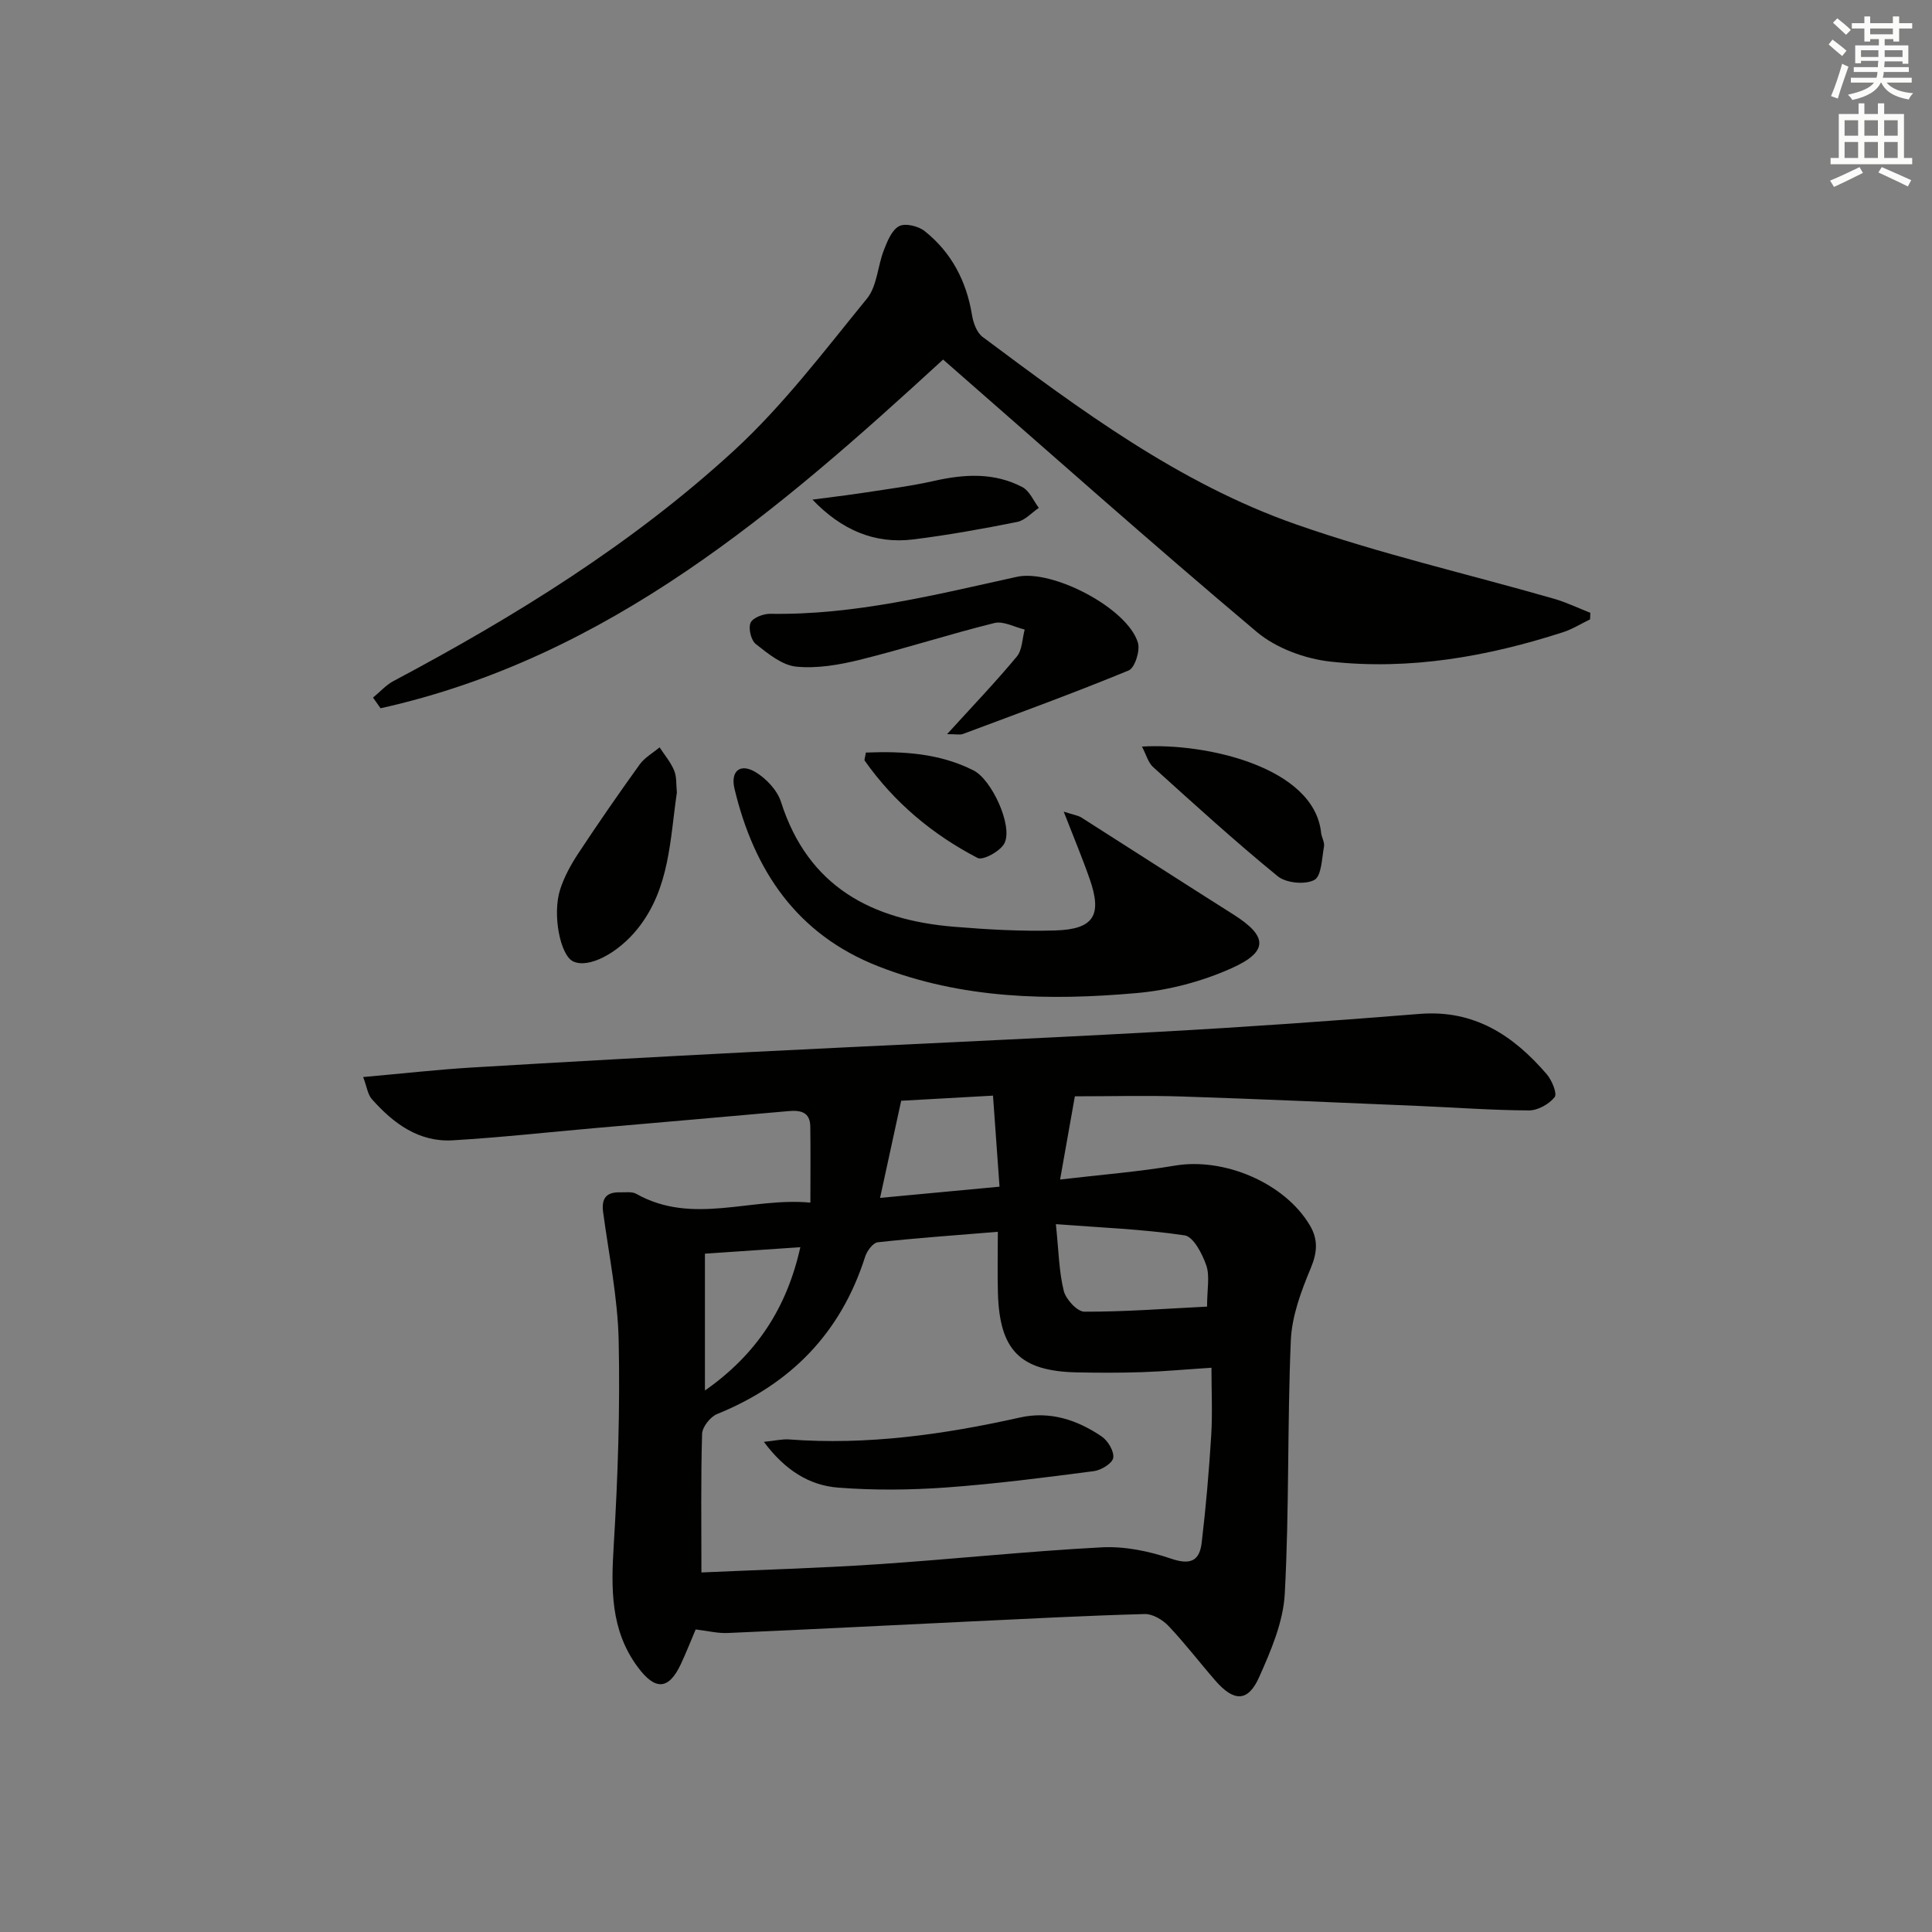 <svg enable-background="new 0 0 400 400" viewBox="0 0 400 400" xmlns="http://www.w3.org/2000/svg"><rect x="0" y="0" width="400" height="400" fill="#808080" stroke="none"/><g fill="#010100"><path d="m144.03 337.36c-1 2.35-1.95 4.79-3.06 7.16-2.53 5.4-5.32 5.51-8.93.63-5.69-7.68-5.52-16.26-4.97-25.28.86-14.08 1.32-28.22 1.02-42.31-.19-8.89-2.03-17.74-3.22-26.6-.38-2.79.62-4.16 3.44-4.1 1.16.03 2.53-.2 3.44.32 11.67 6.56 23.71.66 36.03 1.81 0-5.7.06-10.75-.02-15.8-.05-2.94-2-3.37-4.47-3.15-13.41 1.21-26.83 2.35-40.25 3.53-9.76.86-19.51 1.94-29.29 2.52-7.05.42-12.3-3.51-16.75-8.51-.87-.97-1.04-2.56-1.81-4.59 7.99-.71 15.22-1.53 22.47-1.97 19.26-1.16 38.53-2.22 57.8-3.21 28.07-1.43 56.16-2.63 84.22-4.17 18.08-.99 36.16-2.26 54.21-3.72 11.34-.92 19.44 4.46 26.34 12.48 1.07 1.24 2.22 4.02 1.64 4.75-1.15 1.45-3.48 2.76-5.32 2.75-7.65-.03-15.29-.61-22.93-.93-16.28-.68-32.57-1.42-48.86-1.95-7.27-.24-14.56-.04-22.22-.04-.94 5.31-1.91 10.78-3.06 17.23 8.47-1 16.17-1.6 23.76-2.88 10.19-1.73 22.74 3.57 27.95 12.36 1.73 2.91 1.56 5.59.19 8.86-1.99 4.77-3.92 9.93-4.13 14.99-.74 17.45-.31 34.96-1.25 52.4-.31 5.87-2.86 11.81-5.31 17.3-2.3 5.15-5.21 5.13-9.02.76-3.28-3.76-6.32-7.75-9.75-11.37-1.21-1.27-3.28-2.51-4.92-2.46-12.13.33-24.26.98-36.39 1.55-16.61.79-33.22 1.65-49.84 2.37-2.11.12-4.24-.44-6.74-.73zm1.19-11.8c12.39-.56 24.31-.89 36.2-1.68 15.57-1.03 31.1-2.7 46.67-3.52 4.76-.25 9.82.79 14.36 2.34 3.97 1.36 5.89.5 6.34-3.25.88-7.4 1.52-14.84 1.98-22.28.28-4.58.05-9.18.05-14-5.44.36-9.88.77-14.34.92-4.49.15-8.99.14-13.48.05-11.77-.24-16.05-4.53-16.39-16.4-.12-4.12-.02-8.24-.02-12.71-8.71.72-16.8 1.28-24.86 2.17-.99.11-2.23 1.79-2.61 2.98-5.02 15.78-15.4 26.4-30.65 32.58-1.41.57-3.07 2.68-3.11 4.12-.27 9.3-.14 18.61-.14 28.68zm104.69-55.04c0-3.63.6-6.31-.16-8.53-.82-2.39-2.67-5.95-4.48-6.22-8.56-1.28-17.26-1.6-26.66-2.32.59 5.64.64 9.84 1.63 13.81.44 1.76 2.79 4.31 4.27 4.31 8.37.03 16.75-.62 25.4-1.05zm-44.32-43.68c-6.96.39-13.33.74-19.01 1.06-1.51 6.93-2.86 13.16-4.37 20.11 8.22-.77 16.04-1.5 24.73-2.32-.45-6.28-.88-12.27-1.35-18.85zm-59.64 61.05c10.77-7.54 16.97-17.19 19.75-29.67-6.82.46-13.04.88-19.75 1.34z"/><path d="m195.26 74.44c-34.08 31.29-69.25 61.7-116.47 72.2-.52-.74-1.04-1.47-1.56-2.21 1.42-1.16 2.69-2.61 4.28-3.45 25.2-13.39 49.43-28.38 70.47-47.71 10.2-9.38 18.71-20.66 27.52-31.46 2.1-2.58 2.2-6.72 3.5-10.04.72-1.84 1.64-4.16 3.16-4.95 1.28-.67 4-.01 5.3 1.04 5.53 4.41 8.63 10.33 9.78 17.35.26 1.61.98 3.63 2.18 4.53 20.27 15.14 40.69 30.32 64.78 38.78 17.49 6.14 35.67 10.31 53.52 15.44 2.58.74 5.03 1.93 7.54 2.92-.02.45-.04.9-.05 1.35-1.87.9-3.66 2.04-5.62 2.67-15.65 5.05-31.71 7.88-48.11 6.08-5.3-.58-11.26-2.77-15.28-6.15-21.77-18.32-43.02-37.24-64.94-56.39z"/><path d="m220.23 168.04c2.13.69 3 .8 3.66 1.22 10.5 6.67 20.94 13.42 31.45 20.06 7.11 4.49 7.38 7.68-.38 11.15-6.09 2.73-12.93 4.54-19.58 5.13-18.14 1.61-36.25 1.25-53.58-5.55-16.83-6.61-25.68-19.8-29.73-36.75-.87-3.66 1.18-5.36 4.38-3.43 2.21 1.34 4.47 3.74 5.24 6.14 5.61 17.6 18.8 24.47 35.88 25.87 6.95.57 13.96.97 20.92.76 7.97-.24 9.73-3.14 7.14-10.59-1.5-4.32-3.28-8.55-5.4-14.01z"/><path d="m196.08 152c5.41-5.95 10.11-10.85 14.44-16.07 1.14-1.37 1.12-3.7 1.63-5.59-2.1-.5-4.41-1.81-6.27-1.35-9.33 2.31-18.49 5.29-27.81 7.6-4.29 1.06-8.9 1.86-13.23 1.43-2.94-.3-5.84-2.7-8.35-4.67-1-.78-1.59-3.26-1.09-4.41.45-1.04 2.65-1.88 4.07-1.86 17.46.3 34.23-3.95 51.08-7.66 7.33-1.61 22.94 6.5 25.05 13.67.48 1.65-.65 5.19-1.92 5.72-11.33 4.67-22.86 8.87-34.34 13.16-.57.21-1.29.03-3.26.03z"/><path d="m140.14 164.09c-1.43 9.66-1.45 19.82-8.1 28.16-4.1 5.14-10.23 8.34-13.41 6.78-2.62-1.28-4.32-9.65-2.66-14.87.84-2.62 2.23-5.15 3.75-7.46 4.11-6.23 8.36-12.37 12.72-18.43 1.03-1.43 2.73-2.37 4.12-3.54 1.03 1.58 2.3 3.07 3.01 4.79.56 1.31.4 2.92.57 4.57z"/><path d="m236.43 154.57c13.24-.8 35.64 4.24 37.09 17.83.1.97.76 1.98.6 2.87-.45 2.45-.51 6.13-2.01 6.92-1.92 1.02-5.85.64-7.58-.78-8.84-7.22-17.29-14.92-25.76-22.57-1.07-.95-1.48-2.65-2.34-4.27z"/><path d="m168.21 103.44c3.67-.49 7.35-.92 11.01-1.48 4.73-.73 9.48-1.34 14.14-2.39 6.3-1.42 12.49-1.79 18.33 1.29 1.47.78 2.28 2.82 3.39 4.29-1.49 1-2.86 2.59-4.48 2.91-7.13 1.43-14.3 2.72-21.51 3.62-8.11 1.01-14.96-2.05-20.88-8.24z"/><path d="m179.27 155.81c7.81-.31 15.32.16 22.31 3.71 3.74 1.9 8.15 11.42 6.4 15.03-.79 1.64-4.47 3.66-5.58 3.08-9.32-4.84-17.27-11.48-23.37-20.14-.13-.19.08-.62.24-1.68z"/><path d="m158.15 298.52c2.42-.25 3.83-.6 5.21-.5 16.2 1.22 32.06-1.02 47.81-4.54 6.21-1.39 11.87.49 16.94 3.94 1.29.88 2.59 3.08 2.37 4.42-.18 1.13-2.48 2.54-3.99 2.74-10.19 1.33-20.4 2.65-30.64 3.39-7.4.53-14.89.6-22.28.03-6.03-.46-11.05-3.62-15.42-9.48z"/></g><path d="m378.6 9.2.8-1c.9.7 1.9 1.4 2.9 2.3l-.9 1.1c-1.1-.9-2-1.7-2.8-2.4zm.5 10.7c.9-2.1 1.6-4.3 2.3-6.7.4.2.8.4 1.3.6-.7 2.1-1.5 4.2-2.2 6.6zm.4-15.2.9-.9c1 .8 2 1.6 2.8 2.4l-1 1c-1-.9-1.9-1.8-2.7-2.5zm12.5-1.3h1.2v1.4h2.7v1.1h-2.7v2.7h-1.2v-.5h-1.8v1.3h4.9v3.8h-1.2v-.5h-3.7c0 .4-.1.9-.1 1.2h5.1v1h-5.2c0 .5-.1.9-.2 1.2h6v1h-5.2c1.1 1.3 2.9 2 5.5 2.2-.4.4-.7.8-.9 1.3-2.9-.5-4.8-1.6-5.7-3.5h-.1c-.8 1.7-2.7 2.9-5.9 3.6-.2-.4-.6-.8-.9-1.1 2.8-.6 4.6-1.4 5.4-2.5h-4.8v-1h5.3c.1-.3.2-.7.2-1.2h-4.9v-1h5c0-.4 0-.8.1-1.3h-3.6v.5h-1.2v-3.7h4.9v-1.3h-1.8v.5h-1.2v-2.7h-2.6v-1.1h2.6v-1.4h1.2v1.4h4.7v-1.4zm-6.7 8.4h3.6c0-.4 0-.9 0-1.4h-3.6zm1.9-4.7h4.7v-1.2h-4.7zm6.7 3.3h-3.7v1.4h3.7z" fill="#fbfcfa"/><path d="m384.7 21.4h1.3v2.2h2.8v-2.2h1.3v2.2h4.1v9.1h1.7v1.3h-16.9v-1.3h1.7v-9.1h4.1v-2.2zm.3 13.2.7 1.2c-1.8.9-3.8 1.9-6 2.9-.2-.4-.5-.8-.8-1.3 2.4-1 4.4-2 6.1-2.8zm-3.1-6.5h2.8v-3.2h-2.8zm0 4.6h2.8v-3.3h-2.8zm4.1-4.6h2.8v-3.2h-2.8zm0 4.6h2.8v-3.3h-2.8v3.2zm3.6 1.9c2.1.9 4.1 1.8 6.1 2.7l-.7 1.3c-2.2-1.1-4.2-2-6.1-2.9zm3.3-9.7h-2.8v3.2h2.8zm-2.8 7.8h2.8v-3.3h-2.8z" fill="#fbfcfa"/></svg>